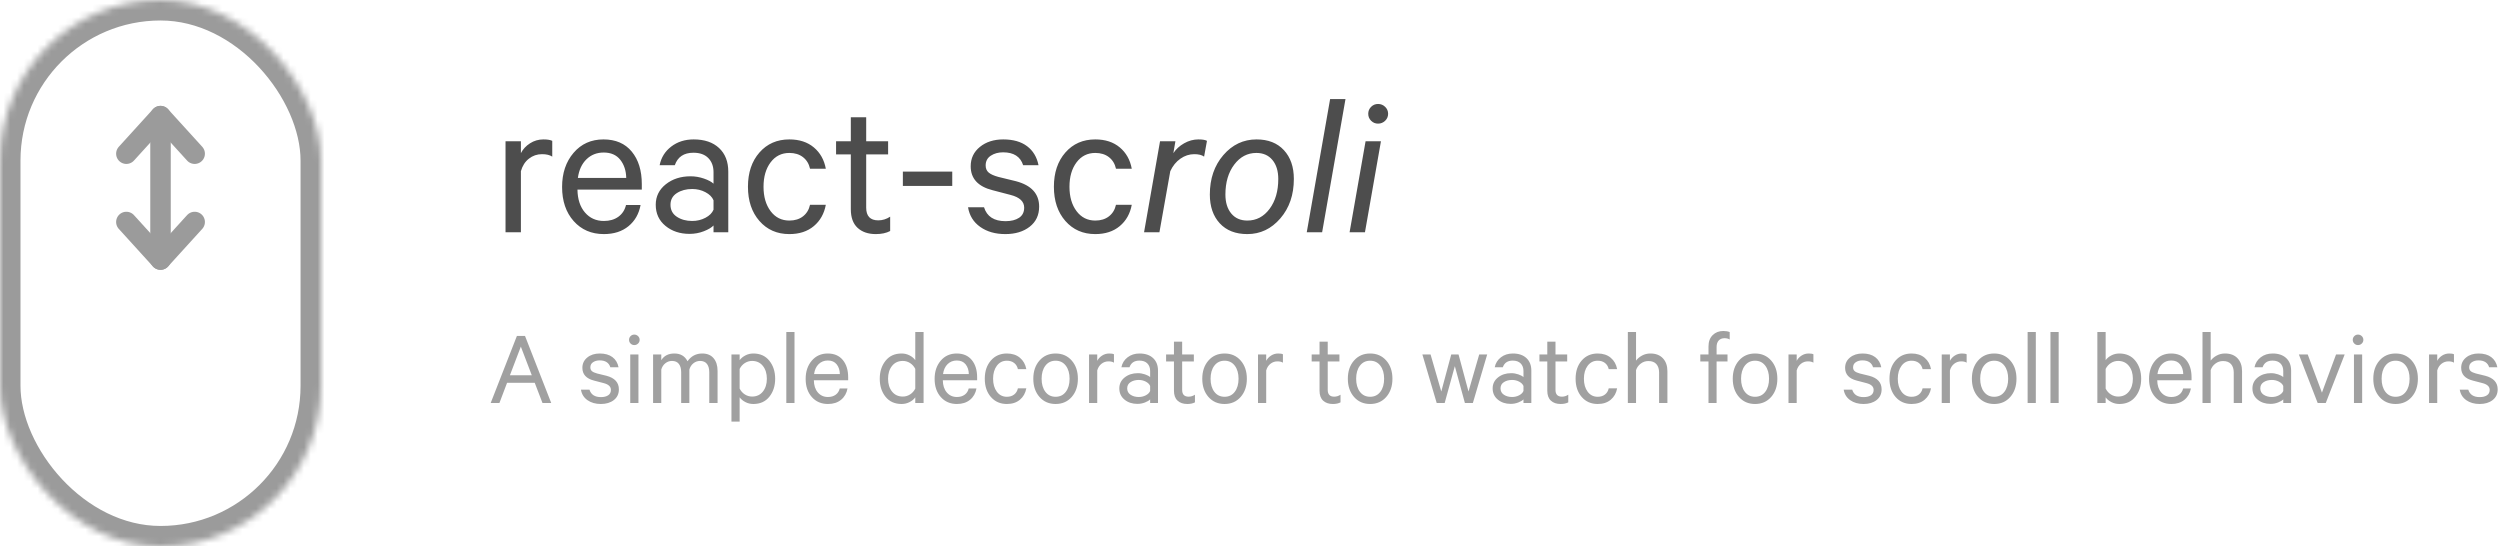 <?xml version="1.0" encoding="UTF-8"?>
<svg width="366px" height="80px" viewBox="0 0 366 80" version="1.1" xmlns="http://www.w3.org/2000/svg" xmlns:xlink="http://www.w3.org/1999/xlink">
    <!-- Generator: Sketch 40.3 (33839) - http://www.bohemiancoding.com/sketch -->
    <title>Group 3</title>
    <desc>Created with Sketch.</desc>
    <defs>
        <rect id="path-1" x="0" y="0" width="47" height="80" rx="23.5"></rect>
        <mask id="mask-2" maskContentUnits="userSpaceOnUse" maskUnits="objectBoundingBox" x="0" y="0" width="47" height="80" fill="white">
            <use xlink:href="#path-1"></use>
        </mask>
    </defs>
    <g id="Page-1" stroke="none" stroke-width="1" fill="none" fill-rule="evenodd">
        <g id="Group-3">
            <use id="Rectangle" stroke="#9B9B9B" mask="url(#mask-2)" stroke-width="6" xlink:href="#path-1"></use>
            <g id="Group-2" transform="translate(18, 17)" stroke="#9B9B9B" stroke-width="3" stroke-linecap="round" stroke-linejoin="round">
                <path d="M5.5,2 L5.5,18" id="Path-2"></path>
                <path d="M5.5,0 L0.5,5.5" id="Path-2-Copy"></path>
                <path d="M5.5,0 L10.5,5.5" id="Path-2-Copy-2"></path>
                <path d="M5.5,15 L0.5,20.5" id="Path-2-Copy-4" transform="translate(3, 18) scale(1, -1) translate(-3, -18) "></path>
                <path d="M5.5,15 L10.5,20.5" id="Path-2-Copy-3" transform="translate(8, 18) scale(1, -1) translate(-8, -18) "></path>
            </g>
            <g id="Group" transform="translate(71, 14)">
                <path d="M9.85,6.62 L9.85,8.93 C9.49,8.69 8.99,8.57 8.35,8.57 C7.63,8.57 6.99,8.79 6.43,9.23 C5.87,9.67 5.48,10.28 5.26,11.06 L5.26,20 L3.01,20 L3.01,6.68 L5.26,6.68 L5.26,8.42 C5.56,7.84 6.005,7.36 6.595,6.98 C7.185,6.6 7.84,6.41 8.56,6.41 C9.14,6.41 9.57,6.48 9.85,6.62 L9.85,6.62 Z M20.65,16.01 L22.78,16.01 C22.54,17.31 21.95,18.345 21.01,19.115 C20.07,19.885 18.87,20.27 17.41,20.27 C15.59,20.27 14.115,19.635 12.985,18.365 C11.855,17.095 11.29,15.43 11.29,13.37 C11.29,11.35 11.85,9.685 12.97,8.375 C14.09,7.065 15.55,6.41 17.35,6.41 C19.13,6.41 20.51,7.005 21.49,8.195 C22.47,9.385 22.96,10.97 22.96,12.95 L22.96,13.76 L13.54,13.76 C13.56,15.16 13.925,16.275 14.635,17.105 C15.345,17.935 16.27,18.35 17.41,18.35 C18.25,18.35 18.955,18.145 19.525,17.735 C20.095,17.325 20.47,16.75 20.65,16.01 L20.65,16.01 Z M17.38,8.33 C16.38,8.33 15.54,8.66 14.86,9.32 C14.18,9.98 13.76,10.89 13.6,12.05 L20.68,12.05 C20.66,10.99 20.37,10.105 19.81,9.395 C19.25,8.685 18.44,8.33 17.38,8.33 L17.38,8.33 Z M35.62,20 L33.46,20 L33.46,19.01 C33.18,19.31 32.71,19.59 32.05,19.85 C31.39,20.11 30.69,20.24 29.95,20.24 C28.55,20.24 27.375,19.85 26.425,19.07 C25.475,18.29 25,17.26 25,15.98 C25,14.76 25.49,13.76 26.47,12.98 C27.45,12.2 28.66,11.81 30.1,11.81 C30.76,11.81 31.41,11.92 32.05,12.14 C32.69,12.36 33.16,12.61 33.46,12.89 L33.46,11.21 C33.46,10.35 33.205,9.66 32.695,9.14 C32.185,8.62 31.46,8.36 30.52,8.36 C29.12,8.36 28.21,8.97 27.79,10.19 L25.57,10.19 C25.79,9.07 26.355,8.16 27.265,7.46 C28.175,6.76 29.27,6.41 30.55,6.41 C32.13,6.41 33.37,6.83 34.27,7.67 C35.17,8.51 35.62,9.66 35.62,11.12 L35.62,20 Z M33.46,16.7 L33.46,15.32 C33.26,14.84 32.865,14.445 32.275,14.135 C31.685,13.825 31.04,13.67 30.34,13.67 C29.46,13.67 28.71,13.87 28.09,14.27 C27.47,14.67 27.16,15.24 27.16,15.98 C27.16,16.74 27.47,17.325 28.09,17.735 C28.71,18.145 29.46,18.35 30.34,18.35 C31.04,18.35 31.685,18.195 32.275,17.885 C32.865,17.575 33.26,17.18 33.46,16.7 L33.46,16.7 Z M38.5,13.34 C38.5,11.28 39.06,9.61 40.18,8.33 C41.3,7.05 42.76,6.41 44.56,6.41 C46.02,6.41 47.215,6.8 48.145,7.58 C49.075,8.36 49.66,9.4 49.9,10.7 L47.59,10.7 C47.43,9.98 47.085,9.415 46.555,9.005 C46.025,8.595 45.36,8.39 44.56,8.39 C43.42,8.39 42.505,8.85 41.815,9.77 C41.125,10.69 40.78,11.88 40.78,13.34 C40.78,14.8 41.125,15.99 41.815,16.91 C42.505,17.83 43.42,18.29 44.56,18.29 C45.36,18.29 46.025,18.085 46.555,17.675 C47.085,17.265 47.43,16.7 47.59,15.98 L49.9,15.98 C49.66,17.28 49.075,18.32 48.145,19.1 C47.215,19.88 46.02,20.27 44.56,20.27 C42.76,20.27 41.3,19.63 40.18,18.35 C39.06,17.07 38.5,15.4 38.5,13.34 L38.5,13.34 Z M53.56,16.64 L53.56,8.6 L51.4,8.6 L51.4,6.68 L53.56,6.68 L53.56,3.17 L55.81,3.17 L55.81,6.68 L59.02,6.68 L59.02,8.6 L55.81,8.6 L55.81,16.4 C55.81,17.64 56.4,18.26 57.58,18.26 C58.2,18.26 58.78,18.08 59.32,17.72 L59.32,19.82 C58.76,20.12 58.06,20.27 57.22,20.27 C56.1,20.27 55.21,19.965 54.55,19.355 C53.89,18.745 53.56,17.84 53.56,16.64 L53.56,16.64 Z M61.18,13.22 L61.18,11.12 L68.41,11.12 L68.41,13.22 L61.18,13.22 Z M70.72,16.34 L73.06,16.34 C73.48,17.7 74.53,18.38 76.21,18.38 C77.03,18.38 77.69,18.215 78.19,17.885 C78.69,17.555 78.94,17.06 78.94,16.4 C78.94,15.5 78.28,14.88 76.96,14.54 L74.32,13.85 C72.18,13.31 71.11,12.14 71.11,10.34 C71.11,9.18 71.56,8.235 72.46,7.505 C73.36,6.775 74.5,6.41 75.88,6.41 C77.32,6.41 78.48,6.74 79.36,7.4 C80.24,8.06 80.8,8.99 81.04,10.19 L78.79,10.19 C78.39,8.93 77.41,8.3 75.85,8.3 C75.15,8.3 74.55,8.465 74.05,8.795 C73.55,9.125 73.3,9.6 73.3,10.22 C73.3,10.66 73.445,11.005 73.735,11.255 C74.025,11.505 74.5,11.72 75.16,11.9 L77.74,12.53 C80,13.13 81.13,14.37 81.13,16.25 C81.13,17.49 80.67,18.47 79.75,19.19 C78.83,19.91 77.64,20.27 76.18,20.27 C74.72,20.27 73.495,19.92 72.505,19.22 C71.515,18.52 70.92,17.56 70.72,16.34 L70.72,16.34 Z M83.29,13.34 C83.29,11.28 83.85,9.61 84.97,8.33 C86.09,7.05 87.55,6.41 89.35,6.41 C90.81,6.41 92.005,6.8 92.935,7.58 C93.865,8.36 94.45,9.4 94.69,10.7 L92.38,10.7 C92.22,9.98 91.875,9.415 91.345,9.005 C90.815,8.595 90.15,8.39 89.35,8.39 C88.21,8.39 87.295,8.85 86.605,9.77 C85.915,10.69 85.57,11.88 85.57,13.34 C85.57,14.8 85.915,15.99 86.605,16.91 C87.295,17.83 88.21,18.29 89.35,18.29 C90.15,18.29 90.815,18.085 91.345,17.675 C91.875,17.265 92.22,16.7 92.38,15.98 L94.69,15.98 C94.45,17.28 93.865,18.32 92.935,19.1 C92.005,19.88 90.81,20.27 89.35,20.27 C87.55,20.27 86.09,19.63 84.97,18.35 C83.85,17.07 83.29,15.4 83.29,13.34 L83.29,13.34 Z M105.7,6.62 L105.28,8.93 C104.96,8.69 104.48,8.57 103.84,8.57 C103.12,8.57 102.445,8.79 101.815,9.23 C101.185,9.67 100.69,10.28 100.33,11.06 L98.74,20 L96.49,20 L98.83,6.68 L101.08,6.68 L100.78,8.42 C101.16,7.84 101.685,7.36 102.355,6.98 C103.025,6.6 103.72,6.41 104.44,6.41 C105.04,6.41 105.46,6.48 105.7,6.62 L105.7,6.62 Z M111.61,18.29 C112.93,18.29 114.015,17.72 114.865,16.58 C115.715,15.44 116.14,13.98 116.14,12.2 C116.14,11.04 115.855,10.115 115.285,9.425 C114.715,8.735 113.93,8.39 112.93,8.39 C111.63,8.39 110.55,8.96 109.69,10.1 C108.83,11.24 108.4,12.7 108.4,14.48 C108.4,15.64 108.685,16.565 109.255,17.255 C109.825,17.945 110.61,18.29 111.61,18.29 L111.61,18.29 Z M111.61,20.27 C109.89,20.27 108.545,19.745 107.575,18.695 C106.605,17.645 106.12,16.24 106.12,14.48 C106.12,12.16 106.78,10.235 108.1,8.705 C109.42,7.175 111.04,6.41 112.96,6.41 C114.66,6.41 115.995,6.935 116.965,7.985 C117.935,9.035 118.42,10.44 118.42,12.2 C118.42,14.52 117.76,16.445 116.44,17.975 C115.12,19.505 113.51,20.27 111.61,20.27 L111.61,20.27 Z M125.98,0.5 L122.56,20 L120.31,20 L123.73,0.5 L125.98,0.5 Z M131.17,6.68 L128.83,20 L126.58,20 L128.92,6.68 L131.17,6.68 Z M132.22,2.66 C132.22,3.06 132.075,3.4 131.785,3.68 C131.495,3.96 131.15,4.1 130.75,4.1 C130.35,4.1 130.01,3.96 129.73,3.68 C129.45,3.4 129.31,3.06 129.31,2.66 C129.31,2.26 129.45,1.92 129.73,1.64 C130.01,1.36 130.35,1.22 130.75,1.22 C131.15,1.22 131.495,1.36 131.785,1.64 C132.075,1.92 132.22,2.26 132.22,2.66 L132.22,2.66 Z" id="react-scroli" fill="#4D4D4D"></path>
                <path d="M4.676,35.176 L5.86,35.176 L9.7,45 L8.42,45 L7.284,42.04 L3.236,42.04 L2.116,45 L0.836,45 L4.676,35.176 Z M5.252,36.744 L3.652,40.936 L6.852,40.936 L5.252,36.744 Z M14.052,43.048 L15.3,43.048 C15.524,43.773 16.084,44.136 16.98,44.136 C17.417,44.136 17.769,44.048 18.036,43.872 C18.303,43.696 18.436,43.432 18.436,43.08 C18.436,42.6 18.084,42.269 17.38,42.088 L15.972,41.72 C14.831,41.432 14.26,40.808 14.26,39.848 C14.26,39.229 14.5,38.725 14.98,38.336 C15.46,37.947 16.068,37.752 16.804,37.752 C17.572,37.752 18.191,37.928 18.66,38.28 C19.129,38.632 19.428,39.128 19.556,39.768 L18.356,39.768 C18.143,39.096 17.62,38.76 16.788,38.76 C16.415,38.76 16.095,38.848 15.828,39.024 C15.561,39.2 15.428,39.453 15.428,39.784 C15.428,40.019 15.505,40.203 15.66,40.336 C15.815,40.469 16.068,40.584 16.42,40.68 L17.796,41.016 C19.001,41.336 19.604,41.997 19.604,43 C19.604,43.661 19.359,44.184 18.868,44.568 C18.377,44.952 17.743,45.144 16.964,45.144 C16.185,45.144 15.532,44.957 15.004,44.584 C14.476,44.211 14.159,43.699 14.052,43.048 L14.052,43.048 Z M22.468,37.896 L22.468,45 L21.268,45 L21.268,37.896 L22.468,37.896 Z M22.644,35.752 C22.644,35.965 22.567,36.147 22.412,36.296 C22.257,36.445 22.073,36.52 21.86,36.52 C21.647,36.52 21.465,36.445 21.316,36.296 C21.167,36.147 21.092,35.965 21.092,35.752 C21.092,35.539 21.167,35.357 21.316,35.208 C21.465,35.059 21.647,34.984 21.86,34.984 C22.073,34.984 22.257,35.059 22.412,35.208 C22.567,35.357 22.644,35.539 22.644,35.752 L22.644,35.752 Z M29.652,38.888 C30.185,38.131 30.905,37.752 31.812,37.752 C32.527,37.752 33.079,37.981 33.468,38.44 C33.857,38.899 34.052,39.517 34.052,40.296 L34.052,45 L32.836,45 L32.836,40.488 C32.836,39.976 32.724,39.573 32.5,39.28 C32.276,38.987 31.94,38.84 31.492,38.84 C31.129,38.84 30.804,38.955 30.516,39.184 C30.228,39.413 30.031,39.72 29.924,40.104 L29.924,45 L28.724,45 L28.724,40.488 C28.724,39.976 28.612,39.573 28.388,39.28 C28.164,38.987 27.828,38.84 27.38,38.84 C27.017,38.84 26.692,38.955 26.404,39.184 C26.116,39.413 25.919,39.72 25.812,40.104 L25.812,45 L24.612,45 L24.612,37.896 L25.812,37.896 L25.812,38.728 C26.217,38.077 26.857,37.752 27.732,37.752 C28.628,37.752 29.268,38.131 29.652,38.888 L29.652,38.888 Z M37.284,44.168 L37.284,47.72 L36.084,47.72 L36.084,37.896 L37.284,37.896 L37.284,38.728 C37.487,38.451 37.767,38.219 38.124,38.032 C38.481,37.845 38.868,37.752 39.284,37.752 C40.287,37.752 41.071,38.107 41.636,38.816 C42.201,39.525 42.484,40.403 42.484,41.448 C42.484,42.493 42.201,43.371 41.636,44.08 C41.071,44.789 40.287,45.144 39.284,45.144 C38.868,45.144 38.481,45.051 38.124,44.864 C37.767,44.677 37.487,44.445 37.284,44.168 L37.284,44.168 Z M37.284,40.008 L37.284,42.888 C37.465,43.251 37.719,43.536 38.044,43.744 C38.369,43.952 38.724,44.056 39.108,44.056 C39.769,44.056 40.295,43.813 40.684,43.328 C41.073,42.843 41.268,42.216 41.268,41.448 C41.268,40.68 41.073,40.053 40.684,39.568 C40.295,39.083 39.769,38.84 39.108,38.84 C38.724,38.84 38.369,38.944 38.044,39.152 C37.719,39.36 37.465,39.645 37.284,40.008 L37.284,40.008 Z M45.316,34.6 L45.316,45 L44.116,45 L44.116,34.6 L45.316,34.6 Z M51.94,42.872 L53.076,42.872 C52.948,43.565 52.633,44.117 52.132,44.528 C51.631,44.939 50.991,45.144 50.212,45.144 C49.241,45.144 48.455,44.805 47.852,44.128 C47.249,43.451 46.948,42.563 46.948,41.464 C46.948,40.387 47.247,39.499 47.844,38.8 C48.441,38.101 49.22,37.752 50.18,37.752 C51.129,37.752 51.865,38.069 52.388,38.704 C52.911,39.339 53.172,40.184 53.172,41.24 L53.172,41.672 L48.148,41.672 C48.159,42.419 48.353,43.013 48.732,43.456 C49.111,43.899 49.604,44.12 50.212,44.12 C50.66,44.12 51.036,44.011 51.34,43.792 C51.644,43.573 51.844,43.267 51.94,42.872 L51.94,42.872 Z M50.196,38.776 C49.663,38.776 49.215,38.952 48.852,39.304 C48.489,39.656 48.265,40.141 48.18,40.76 L51.956,40.76 C51.945,40.195 51.791,39.723 51.492,39.344 C51.193,38.965 50.761,38.776 50.196,38.776 L50.196,38.776 Z M62.996,45 L62.996,44.168 C62.804,44.445 62.527,44.677 62.164,44.864 C61.801,45.051 61.412,45.144 60.996,45.144 C59.993,45.144 59.209,44.792 58.644,44.088 C58.079,43.384 57.796,42.504 57.796,41.448 C57.796,40.403 58.079,39.525 58.644,38.816 C59.209,38.107 59.993,37.752 60.996,37.752 C61.412,37.752 61.801,37.845 62.164,38.032 C62.527,38.219 62.804,38.451 62.996,38.728 L62.996,34.6 L64.212,34.6 L64.212,45 L62.996,45 Z M62.996,42.888 L62.996,40.008 C62.815,39.645 62.561,39.36 62.236,39.152 C61.911,38.944 61.556,38.84 61.172,38.84 C60.511,38.84 59.985,39.083 59.596,39.568 C59.207,40.053 59.012,40.68 59.012,41.448 C59.012,42.216 59.207,42.843 59.596,43.328 C59.985,43.813 60.511,44.056 61.172,44.056 C61.556,44.056 61.911,43.952 62.236,43.744 C62.561,43.536 62.815,43.251 62.996,42.888 L62.996,42.888 Z M70.82,42.872 L71.956,42.872 C71.828,43.565 71.513,44.117 71.012,44.528 C70.511,44.939 69.871,45.144 69.092,45.144 C68.121,45.144 67.335,44.805 66.732,44.128 C66.129,43.451 65.828,42.563 65.828,41.464 C65.828,40.387 66.127,39.499 66.724,38.8 C67.321,38.101 68.1,37.752 69.06,37.752 C70.009,37.752 70.745,38.069 71.268,38.704 C71.791,39.339 72.052,40.184 72.052,41.24 L72.052,41.672 L67.028,41.672 C67.039,42.419 67.233,43.013 67.612,43.456 C67.991,43.899 68.484,44.12 69.092,44.12 C69.54,44.12 69.916,44.011 70.22,43.792 C70.524,43.573 70.724,43.267 70.82,42.872 L70.82,42.872 Z M69.076,38.776 C68.543,38.776 68.095,38.952 67.732,39.304 C67.369,39.656 67.145,40.141 67.06,40.76 L70.836,40.76 C70.825,40.195 70.671,39.723 70.372,39.344 C70.073,38.965 69.641,38.776 69.076,38.776 L69.076,38.776 Z M73.172,41.448 C73.172,40.349 73.471,39.459 74.068,38.776 C74.665,38.093 75.444,37.752 76.404,37.752 C77.183,37.752 77.82,37.96 78.316,38.376 C78.812,38.792 79.124,39.347 79.252,40.04 L78.02,40.04 C77.935,39.656 77.751,39.355 77.468,39.136 C77.185,38.917 76.831,38.808 76.404,38.808 C75.796,38.808 75.308,39.053 74.94,39.544 C74.572,40.035 74.388,40.669 74.388,41.448 C74.388,42.227 74.572,42.861 74.94,43.352 C75.308,43.843 75.796,44.088 76.404,44.088 C76.831,44.088 77.185,43.979 77.468,43.76 C77.751,43.541 77.935,43.24 78.02,42.856 L79.252,42.856 C79.124,43.549 78.812,44.104 78.316,44.52 C77.82,44.936 77.183,45.144 76.404,45.144 C75.444,45.144 74.665,44.803 74.068,44.12 C73.471,43.437 73.172,42.547 73.172,41.448 L73.172,41.448 Z M86.804,41.448 C86.804,42.536 86.503,43.424 85.9,44.112 C85.297,44.8 84.511,45.144 83.54,45.144 C82.569,45.144 81.783,44.8 81.18,44.112 C80.577,43.424 80.276,42.536 80.276,41.448 C80.276,40.36 80.577,39.472 81.18,38.784 C81.783,38.096 82.569,37.752 83.54,37.752 C84.511,37.752 85.297,38.096 85.9,38.784 C86.503,39.472 86.804,40.36 86.804,41.448 L86.804,41.448 Z M85.588,41.448 C85.588,40.659 85.404,40.021 85.036,39.536 C84.668,39.051 84.169,38.808 83.54,38.808 C82.911,38.808 82.412,39.051 82.044,39.536 C81.676,40.021 81.492,40.659 81.492,41.448 C81.492,42.237 81.676,42.875 82.044,43.36 C82.412,43.845 82.911,44.088 83.54,44.088 C84.169,44.088 84.668,43.845 85.036,43.36 C85.404,42.875 85.588,42.237 85.588,41.448 L85.588,41.448 Z M92.084,37.864 L92.084,39.096 C91.892,38.968 91.625,38.904 91.284,38.904 C90.9,38.904 90.559,39.021 90.26,39.256 C89.961,39.491 89.753,39.816 89.636,40.232 L89.636,45 L88.436,45 L88.436,37.896 L89.636,37.896 L89.636,38.824 C89.796,38.515 90.033,38.259 90.348,38.056 C90.663,37.853 91.012,37.752 91.396,37.752 C91.705,37.752 91.935,37.789 92.084,37.864 L92.084,37.864 Z M98.532,45 L97.38,45 L97.38,44.472 C97.231,44.632 96.98,44.781 96.628,44.92 C96.276,45.059 95.903,45.128 95.508,45.128 C94.761,45.128 94.135,44.92 93.628,44.504 C93.121,44.088 92.868,43.539 92.868,42.856 C92.868,42.205 93.129,41.672 93.652,41.256 C94.175,40.84 94.82,40.632 95.588,40.632 C95.94,40.632 96.287,40.691 96.628,40.808 C96.969,40.925 97.22,41.059 97.38,41.208 L97.38,40.312 C97.38,39.853 97.244,39.485 96.972,39.208 C96.7,38.931 96.313,38.792 95.812,38.792 C95.065,38.792 94.58,39.117 94.356,39.768 L93.172,39.768 C93.289,39.171 93.591,38.685 94.076,38.312 C94.561,37.939 95.145,37.752 95.828,37.752 C96.671,37.752 97.332,37.976 97.812,38.424 C98.292,38.872 98.532,39.485 98.532,40.264 L98.532,45 Z M97.38,43.24 L97.38,42.504 C97.273,42.248 97.063,42.037 96.748,41.872 C96.433,41.707 96.089,41.624 95.716,41.624 C95.247,41.624 94.847,41.731 94.516,41.944 C94.185,42.157 94.02,42.461 94.02,42.856 C94.02,43.261 94.185,43.573 94.516,43.792 C94.847,44.011 95.247,44.12 95.716,44.12 C96.089,44.12 96.433,44.037 96.748,43.872 C97.063,43.707 97.273,43.496 97.38,43.24 L97.38,43.24 Z M100.868,43.208 L100.868,38.92 L99.716,38.92 L99.716,37.896 L100.868,37.896 L100.868,36.024 L102.068,36.024 L102.068,37.896 L103.78,37.896 L103.78,38.92 L102.068,38.92 L102.068,43.08 C102.068,43.741 102.383,44.072 103.012,44.072 C103.343,44.072 103.652,43.976 103.94,43.784 L103.94,44.904 C103.641,45.064 103.268,45.144 102.82,45.144 C102.223,45.144 101.748,44.981 101.396,44.656 C101.044,44.331 100.868,43.848 100.868,43.208 L100.868,43.208 Z M111.54,41.448 C111.54,42.536 111.239,43.424 110.636,44.112 C110.033,44.8 109.247,45.144 108.276,45.144 C107.305,45.144 106.519,44.8 105.916,44.112 C105.313,43.424 105.012,42.536 105.012,41.448 C105.012,40.36 105.313,39.472 105.916,38.784 C106.519,38.096 107.305,37.752 108.276,37.752 C109.247,37.752 110.033,38.096 110.636,38.784 C111.239,39.472 111.54,40.36 111.54,41.448 L111.54,41.448 Z M110.324,41.448 C110.324,40.659 110.14,40.021 109.772,39.536 C109.404,39.051 108.905,38.808 108.276,38.808 C107.647,38.808 107.148,39.051 106.78,39.536 C106.412,40.021 106.228,40.659 106.228,41.448 C106.228,42.237 106.412,42.875 106.78,43.36 C107.148,43.845 107.647,44.088 108.276,44.088 C108.905,44.088 109.404,43.845 109.772,43.36 C110.14,42.875 110.324,42.237 110.324,41.448 L110.324,41.448 Z M116.82,37.864 L116.82,39.096 C116.628,38.968 116.361,38.904 116.02,38.904 C115.636,38.904 115.295,39.021 114.996,39.256 C114.697,39.491 114.489,39.816 114.372,40.232 L114.372,45 L113.172,45 L113.172,37.896 L114.372,37.896 L114.372,38.824 C114.532,38.515 114.769,38.259 115.084,38.056 C115.399,37.853 115.748,37.752 116.132,37.752 C116.441,37.752 116.671,37.789 116.82,37.864 L116.82,37.864 Z M122.18,43.208 L122.18,38.92 L121.028,38.92 L121.028,37.896 L122.18,37.896 L122.18,36.024 L123.38,36.024 L123.38,37.896 L125.092,37.896 L125.092,38.92 L123.38,38.92 L123.38,43.08 C123.38,43.741 123.695,44.072 124.324,44.072 C124.655,44.072 124.964,43.976 125.252,43.784 L125.252,44.904 C124.953,45.064 124.58,45.144 124.132,45.144 C123.535,45.144 123.06,44.981 122.708,44.656 C122.356,44.331 122.18,43.848 122.18,43.208 L122.18,43.208 Z M132.852,41.448 C132.852,42.536 132.551,43.424 131.948,44.112 C131.345,44.8 130.559,45.144 129.588,45.144 C128.617,45.144 127.831,44.8 127.228,44.112 C126.625,43.424 126.324,42.536 126.324,41.448 C126.324,40.36 126.625,39.472 127.228,38.784 C127.831,38.096 128.617,37.752 129.588,37.752 C130.559,37.752 131.345,38.096 131.948,38.784 C132.551,39.472 132.852,40.36 132.852,41.448 L132.852,41.448 Z M131.636,41.448 C131.636,40.659 131.452,40.021 131.084,39.536 C130.716,39.051 130.217,38.808 129.588,38.808 C128.959,38.808 128.46,39.051 128.092,39.536 C127.724,40.021 127.54,40.659 127.54,41.448 C127.54,42.237 127.724,42.875 128.092,43.36 C128.46,43.845 128.959,44.088 129.588,44.088 C130.217,44.088 130.716,43.845 131.084,43.36 C131.452,42.875 131.636,42.237 131.636,41.448 L131.636,41.448 Z M142.532,37.896 L143.988,43.32 L145.556,37.896 L146.724,37.896 L144.628,45 L143.46,45 L141.988,39.608 L140.5,45 L139.332,45 L137.236,37.896 L138.436,37.896 L140.004,43.32 L141.46,37.896 L142.532,37.896 Z M153.188,45 L152.036,45 L152.036,44.472 C151.887,44.632 151.636,44.781 151.284,44.92 C150.932,45.059 150.559,45.128 150.164,45.128 C149.417,45.128 148.791,44.92 148.284,44.504 C147.777,44.088 147.524,43.539 147.524,42.856 C147.524,42.205 147.785,41.672 148.308,41.256 C148.831,40.84 149.476,40.632 150.244,40.632 C150.596,40.632 150.943,40.691 151.284,40.808 C151.625,40.925 151.876,41.059 152.036,41.208 L152.036,40.312 C152.036,39.853 151.9,39.485 151.628,39.208 C151.356,38.931 150.969,38.792 150.468,38.792 C149.721,38.792 149.236,39.117 149.012,39.768 L147.828,39.768 C147.945,39.171 148.247,38.685 148.732,38.312 C149.217,37.939 149.801,37.752 150.484,37.752 C151.327,37.752 151.988,37.976 152.468,38.424 C152.948,38.872 153.188,39.485 153.188,40.264 L153.188,45 Z M152.036,43.24 L152.036,42.504 C151.929,42.248 151.719,42.037 151.404,41.872 C151.089,41.707 150.745,41.624 150.372,41.624 C149.903,41.624 149.503,41.731 149.172,41.944 C148.841,42.157 148.676,42.461 148.676,42.856 C148.676,43.261 148.841,43.573 149.172,43.792 C149.503,44.011 149.903,44.12 150.372,44.12 C150.745,44.12 151.089,44.037 151.404,43.872 C151.719,43.707 151.929,43.496 152.036,43.24 L152.036,43.24 Z M155.524,43.208 L155.524,38.92 L154.372,38.92 L154.372,37.896 L155.524,37.896 L155.524,36.024 L156.724,36.024 L156.724,37.896 L158.436,37.896 L158.436,38.92 L156.724,38.92 L156.724,43.08 C156.724,43.741 157.039,44.072 157.668,44.072 C157.999,44.072 158.308,43.976 158.596,43.784 L158.596,44.904 C158.297,45.064 157.924,45.144 157.476,45.144 C156.879,45.144 156.404,44.981 156.052,44.656 C155.7,44.331 155.524,43.848 155.524,43.208 L155.524,43.208 Z M159.668,41.448 C159.668,40.349 159.967,39.459 160.564,38.776 C161.161,38.093 161.94,37.752 162.9,37.752 C163.679,37.752 164.316,37.96 164.812,38.376 C165.308,38.792 165.62,39.347 165.748,40.04 L164.516,40.04 C164.431,39.656 164.247,39.355 163.964,39.136 C163.681,38.917 163.327,38.808 162.9,38.808 C162.292,38.808 161.804,39.053 161.436,39.544 C161.068,40.035 160.884,40.669 160.884,41.448 C160.884,42.227 161.068,42.861 161.436,43.352 C161.804,43.843 162.292,44.088 162.9,44.088 C163.327,44.088 163.681,43.979 163.964,43.76 C164.247,43.541 164.431,43.24 164.516,42.856 L165.748,42.856 C165.62,43.549 165.308,44.104 164.812,44.52 C164.316,44.936 163.679,45.144 162.9,45.144 C161.94,45.144 161.161,44.803 160.564,44.12 C159.967,43.437 159.668,42.547 159.668,41.448 L159.668,41.448 Z M167.316,45 L167.316,34.6 L168.516,34.6 L168.516,38.792 C168.74,38.493 169.036,38.245 169.404,38.048 C169.772,37.851 170.175,37.752 170.612,37.752 C171.401,37.752 172.015,37.987 172.452,38.456 C172.889,38.925 173.108,39.555 173.108,40.344 L173.108,45 L171.892,45 L171.892,40.536 C171.892,40.024 171.761,39.616 171.5,39.312 C171.239,39.008 170.847,38.856 170.324,38.856 C169.908,38.856 169.535,38.981 169.204,39.232 C168.873,39.483 168.644,39.8 168.516,40.184 L168.516,45 L167.316,45 Z M182.228,34.616 L182.228,35.704 C182.025,35.576 181.775,35.512 181.476,35.512 C181.113,35.512 180.828,35.624 180.62,35.848 C180.412,36.072 180.308,36.392 180.308,36.808 L180.308,37.896 L181.908,37.896 L181.908,38.92 L180.308,38.92 L180.308,45 L179.124,45 L179.124,38.92 L177.924,38.92 L177.924,37.896 L179.124,37.896 L179.124,36.712 C179.124,36.019 179.327,35.469 179.732,35.064 C180.137,34.659 180.66,34.456 181.3,34.456 C181.663,34.456 181.972,34.509 182.228,34.616 L182.228,34.616 Z M189.204,41.448 C189.204,42.536 188.903,43.424 188.3,44.112 C187.697,44.8 186.911,45.144 185.94,45.144 C184.969,45.144 184.183,44.8 183.58,44.112 C182.977,43.424 182.676,42.536 182.676,41.448 C182.676,40.36 182.977,39.472 183.58,38.784 C184.183,38.096 184.969,37.752 185.94,37.752 C186.911,37.752 187.697,38.096 188.3,38.784 C188.903,39.472 189.204,40.36 189.204,41.448 L189.204,41.448 Z M187.988,41.448 C187.988,40.659 187.804,40.021 187.436,39.536 C187.068,39.051 186.569,38.808 185.94,38.808 C185.311,38.808 184.812,39.051 184.444,39.536 C184.076,40.021 183.892,40.659 183.892,41.448 C183.892,42.237 184.076,42.875 184.444,43.36 C184.812,43.845 185.311,44.088 185.94,44.088 C186.569,44.088 187.068,43.845 187.436,43.36 C187.804,42.875 187.988,42.237 187.988,41.448 L187.988,41.448 Z M194.484,37.864 L194.484,39.096 C194.292,38.968 194.025,38.904 193.684,38.904 C193.3,38.904 192.959,39.021 192.66,39.256 C192.361,39.491 192.153,39.816 192.036,40.232 L192.036,45 L190.836,45 L190.836,37.896 L192.036,37.896 L192.036,38.824 C192.196,38.515 192.433,38.259 192.748,38.056 C193.063,37.853 193.412,37.752 193.796,37.752 C194.105,37.752 194.335,37.789 194.484,37.864 L194.484,37.864 Z M198.916,43.048 L200.164,43.048 C200.388,43.773 200.948,44.136 201.844,44.136 C202.281,44.136 202.633,44.048 202.9,43.872 C203.167,43.696 203.3,43.432 203.3,43.08 C203.3,42.6 202.948,42.269 202.244,42.088 L200.836,41.72 C199.695,41.432 199.124,40.808 199.124,39.848 C199.124,39.229 199.364,38.725 199.844,38.336 C200.324,37.947 200.932,37.752 201.668,37.752 C202.436,37.752 203.055,37.928 203.524,38.28 C203.993,38.632 204.292,39.128 204.42,39.768 L203.22,39.768 C203.007,39.096 202.484,38.76 201.652,38.76 C201.279,38.76 200.959,38.848 200.692,39.024 C200.425,39.2 200.292,39.453 200.292,39.784 C200.292,40.019 200.369,40.203 200.524,40.336 C200.679,40.469 200.932,40.584 201.284,40.68 L202.66,41.016 C203.865,41.336 204.468,41.997 204.468,43 C204.468,43.661 204.223,44.184 203.732,44.568 C203.241,44.952 202.607,45.144 201.828,45.144 C201.049,45.144 200.396,44.957 199.868,44.584 C199.34,44.211 199.023,43.699 198.916,43.048 L198.916,43.048 Z M205.62,41.448 C205.62,40.349 205.919,39.459 206.516,38.776 C207.113,38.093 207.892,37.752 208.852,37.752 C209.631,37.752 210.268,37.96 210.764,38.376 C211.26,38.792 211.572,39.347 211.7,40.04 L210.468,40.04 C210.383,39.656 210.199,39.355 209.916,39.136 C209.633,38.917 209.279,38.808 208.852,38.808 C208.244,38.808 207.756,39.053 207.388,39.544 C207.02,40.035 206.836,40.669 206.836,41.448 C206.836,42.227 207.02,42.861 207.388,43.352 C207.756,43.843 208.244,44.088 208.852,44.088 C209.279,44.088 209.633,43.979 209.916,43.76 C210.199,43.541 210.383,43.24 210.468,42.856 L211.7,42.856 C211.572,43.549 211.26,44.104 210.764,44.52 C210.268,44.936 209.631,45.144 208.852,45.144 C207.892,45.144 207.113,44.803 206.516,44.12 C205.919,43.437 205.62,42.547 205.62,41.448 L205.62,41.448 Z M216.916,37.864 L216.916,39.096 C216.724,38.968 216.457,38.904 216.116,38.904 C215.732,38.904 215.391,39.021 215.092,39.256 C214.793,39.491 214.585,39.816 214.468,40.232 L214.468,45 L213.268,45 L213.268,37.896 L214.468,37.896 L214.468,38.824 C214.628,38.515 214.865,38.259 215.18,38.056 C215.495,37.853 215.844,37.752 216.228,37.752 C216.537,37.752 216.767,37.789 216.916,37.864 L216.916,37.864 Z M224.212,41.448 C224.212,42.536 223.911,43.424 223.308,44.112 C222.705,44.8 221.919,45.144 220.948,45.144 C219.977,45.144 219.191,44.8 218.588,44.112 C217.985,43.424 217.684,42.536 217.684,41.448 C217.684,40.36 217.985,39.472 218.588,38.784 C219.191,38.096 219.977,37.752 220.948,37.752 C221.919,37.752 222.705,38.096 223.308,38.784 C223.911,39.472 224.212,40.36 224.212,41.448 L224.212,41.448 Z M222.996,41.448 C222.996,40.659 222.812,40.021 222.444,39.536 C222.076,39.051 221.577,38.808 220.948,38.808 C220.319,38.808 219.82,39.051 219.452,39.536 C219.084,40.021 218.9,40.659 218.9,41.448 C218.9,42.237 219.084,42.875 219.452,43.36 C219.82,43.845 220.319,44.088 220.948,44.088 C221.577,44.088 222.076,43.845 222.444,43.36 C222.812,42.875 222.996,42.237 222.996,41.448 L222.996,41.448 Z M227.044,34.6 L227.044,45 L225.844,45 L225.844,34.6 L227.044,34.6 Z M230.388,34.6 L230.388,45 L229.188,45 L229.188,34.6 L230.388,34.6 Z M237.268,44.168 L237.268,45 L236.052,45 L236.052,34.6 L237.268,34.6 L237.268,38.728 C237.46,38.451 237.737,38.219 238.1,38.032 C238.463,37.845 238.852,37.752 239.268,37.752 C240.271,37.752 241.055,38.107 241.62,38.816 C242.185,39.525 242.468,40.403 242.468,41.448 C242.468,42.504 242.185,43.384 241.62,44.088 C241.055,44.792 240.271,45.144 239.268,45.144 C238.852,45.144 238.463,45.051 238.1,44.864 C237.737,44.677 237.46,44.445 237.268,44.168 L237.268,44.168 Z M237.268,40.008 L237.268,42.888 C237.449,43.251 237.703,43.536 238.028,43.744 C238.353,43.952 238.708,44.056 239.092,44.056 C239.753,44.056 240.279,43.813 240.668,43.328 C241.057,42.843 241.252,42.216 241.252,41.448 C241.252,40.68 241.057,40.053 240.668,39.568 C240.279,39.083 239.753,38.84 239.092,38.84 C238.708,38.84 238.353,38.944 238.028,39.152 C237.703,39.36 237.449,39.645 237.268,40.008 L237.268,40.008 Z M248.612,42.872 L249.748,42.872 C249.62,43.565 249.305,44.117 248.804,44.528 C248.303,44.939 247.663,45.144 246.884,45.144 C245.913,45.144 245.127,44.805 244.524,44.128 C243.921,43.451 243.62,42.563 243.62,41.464 C243.62,40.387 243.919,39.499 244.516,38.8 C245.113,38.101 245.892,37.752 246.852,37.752 C247.801,37.752 248.537,38.069 249.06,38.704 C249.583,39.339 249.844,40.184 249.844,41.24 L249.844,41.672 L244.82,41.672 C244.831,42.419 245.025,43.013 245.404,43.456 C245.783,43.899 246.276,44.12 246.884,44.12 C247.332,44.12 247.708,44.011 248.012,43.792 C248.316,43.573 248.516,43.267 248.612,42.872 L248.612,42.872 Z M246.868,38.776 C246.335,38.776 245.887,38.952 245.524,39.304 C245.161,39.656 244.937,40.141 244.852,40.76 L248.628,40.76 C248.617,40.195 248.463,39.723 248.164,39.344 C247.865,38.965 247.433,38.776 246.868,38.776 L246.868,38.776 Z M251.444,45 L251.444,34.6 L252.644,34.6 L252.644,38.792 C252.868,38.493 253.164,38.245 253.532,38.048 C253.9,37.851 254.303,37.752 254.74,37.752 C255.529,37.752 256.143,37.987 256.58,38.456 C257.017,38.925 257.236,39.555 257.236,40.344 L257.236,45 L256.02,45 L256.02,40.536 C256.02,40.024 255.889,39.616 255.628,39.312 C255.367,39.008 254.975,38.856 254.452,38.856 C254.036,38.856 253.663,38.981 253.332,39.232 C253.001,39.483 252.772,39.8 252.644,40.184 L252.644,45 L251.444,45 Z M264.42,45 L263.268,45 L263.268,44.472 C263.119,44.632 262.868,44.781 262.516,44.92 C262.164,45.059 261.791,45.128 261.396,45.128 C260.649,45.128 260.023,44.92 259.516,44.504 C259.009,44.088 258.756,43.539 258.756,42.856 C258.756,42.205 259.017,41.672 259.54,41.256 C260.063,40.84 260.708,40.632 261.476,40.632 C261.828,40.632 262.175,40.691 262.516,40.808 C262.857,40.925 263.108,41.059 263.268,41.208 L263.268,40.312 C263.268,39.853 263.132,39.485 262.86,39.208 C262.588,38.931 262.201,38.792 261.7,38.792 C260.953,38.792 260.468,39.117 260.244,39.768 L259.06,39.768 C259.177,39.171 259.479,38.685 259.964,38.312 C260.449,37.939 261.033,37.752 261.716,37.752 C262.559,37.752 263.22,37.976 263.7,38.424 C264.18,38.872 264.42,39.485 264.42,40.264 L264.42,45 Z M263.268,43.24 L263.268,42.504 C263.161,42.248 262.951,42.037 262.636,41.872 C262.321,41.707 261.977,41.624 261.604,41.624 C261.135,41.624 260.735,41.731 260.404,41.944 C260.073,42.157 259.908,42.461 259.908,42.856 C259.908,43.261 260.073,43.573 260.404,43.792 C260.735,44.011 261.135,44.12 261.604,44.12 C261.977,44.12 262.321,44.037 262.636,43.872 C262.951,43.707 263.161,43.496 263.268,43.24 L263.268,43.24 Z M269.492,45 L268.308,45 L265.556,37.896 L266.852,37.896 L268.932,43.48 L270.996,37.896 L272.26,37.896 L269.492,45 Z M274.82,37.896 L274.82,45 L273.62,45 L273.62,37.896 L274.82,37.896 Z M274.996,35.752 C274.996,35.965 274.919,36.147 274.764,36.296 C274.609,36.445 274.425,36.52 274.212,36.52 C273.999,36.52 273.817,36.445 273.668,36.296 C273.519,36.147 273.444,35.965 273.444,35.752 C273.444,35.539 273.519,35.357 273.668,35.208 C273.817,35.059 273.999,34.984 274.212,34.984 C274.425,34.984 274.609,35.059 274.764,35.208 C274.919,35.357 274.996,35.539 274.996,35.752 L274.996,35.752 Z M282.98,41.448 C282.98,42.536 282.679,43.424 282.076,44.112 C281.473,44.8 280.687,45.144 279.716,45.144 C278.745,45.144 277.959,44.8 277.356,44.112 C276.753,43.424 276.452,42.536 276.452,41.448 C276.452,40.36 276.753,39.472 277.356,38.784 C277.959,38.096 278.745,37.752 279.716,37.752 C280.687,37.752 281.473,38.096 282.076,38.784 C282.679,39.472 282.98,40.36 282.98,41.448 L282.98,41.448 Z M281.764,41.448 C281.764,40.659 281.58,40.021 281.212,39.536 C280.844,39.051 280.345,38.808 279.716,38.808 C279.087,38.808 278.588,39.051 278.22,39.536 C277.852,40.021 277.668,40.659 277.668,41.448 C277.668,42.237 277.852,42.875 278.22,43.36 C278.588,43.845 279.087,44.088 279.716,44.088 C280.345,44.088 280.844,43.845 281.212,43.36 C281.58,42.875 281.764,42.237 281.764,41.448 L281.764,41.448 Z M288.26,37.864 L288.26,39.096 C288.068,38.968 287.801,38.904 287.46,38.904 C287.076,38.904 286.735,39.021 286.436,39.256 C286.137,39.491 285.929,39.816 285.812,40.232 L285.812,45 L284.612,45 L284.612,37.896 L285.812,37.896 L285.812,38.824 C285.972,38.515 286.209,38.259 286.524,38.056 C286.839,37.853 287.188,37.752 287.572,37.752 C287.881,37.752 288.111,37.789 288.26,37.864 L288.26,37.864 Z M289.108,43.048 L290.356,43.048 C290.58,43.773 291.14,44.136 292.036,44.136 C292.473,44.136 292.825,44.048 293.092,43.872 C293.359,43.696 293.492,43.432 293.492,43.08 C293.492,42.6 293.14,42.269 292.436,42.088 L291.028,41.72 C289.887,41.432 289.316,40.808 289.316,39.848 C289.316,39.229 289.556,38.725 290.036,38.336 C290.516,37.947 291.124,37.752 291.86,37.752 C292.628,37.752 293.247,37.928 293.716,38.28 C294.185,38.632 294.484,39.128 294.612,39.768 L293.412,39.768 C293.199,39.096 292.676,38.76 291.844,38.76 C291.471,38.76 291.151,38.848 290.884,39.024 C290.617,39.2 290.484,39.453 290.484,39.784 C290.484,40.019 290.561,40.203 290.716,40.336 C290.871,40.469 291.124,40.584 291.476,40.68 L292.852,41.016 C294.057,41.336 294.66,41.997 294.66,43 C294.66,43.661 294.415,44.184 293.924,44.568 C293.433,44.952 292.799,45.144 292.02,45.144 C291.241,45.144 290.588,44.957 290.06,44.584 C289.532,44.211 289.215,43.699 289.108,43.048 L289.108,43.048 Z" id="A-simple-decorator-t" fill="#A0A0A0"></path>
            </g>
        </g>
    </g>
</svg>